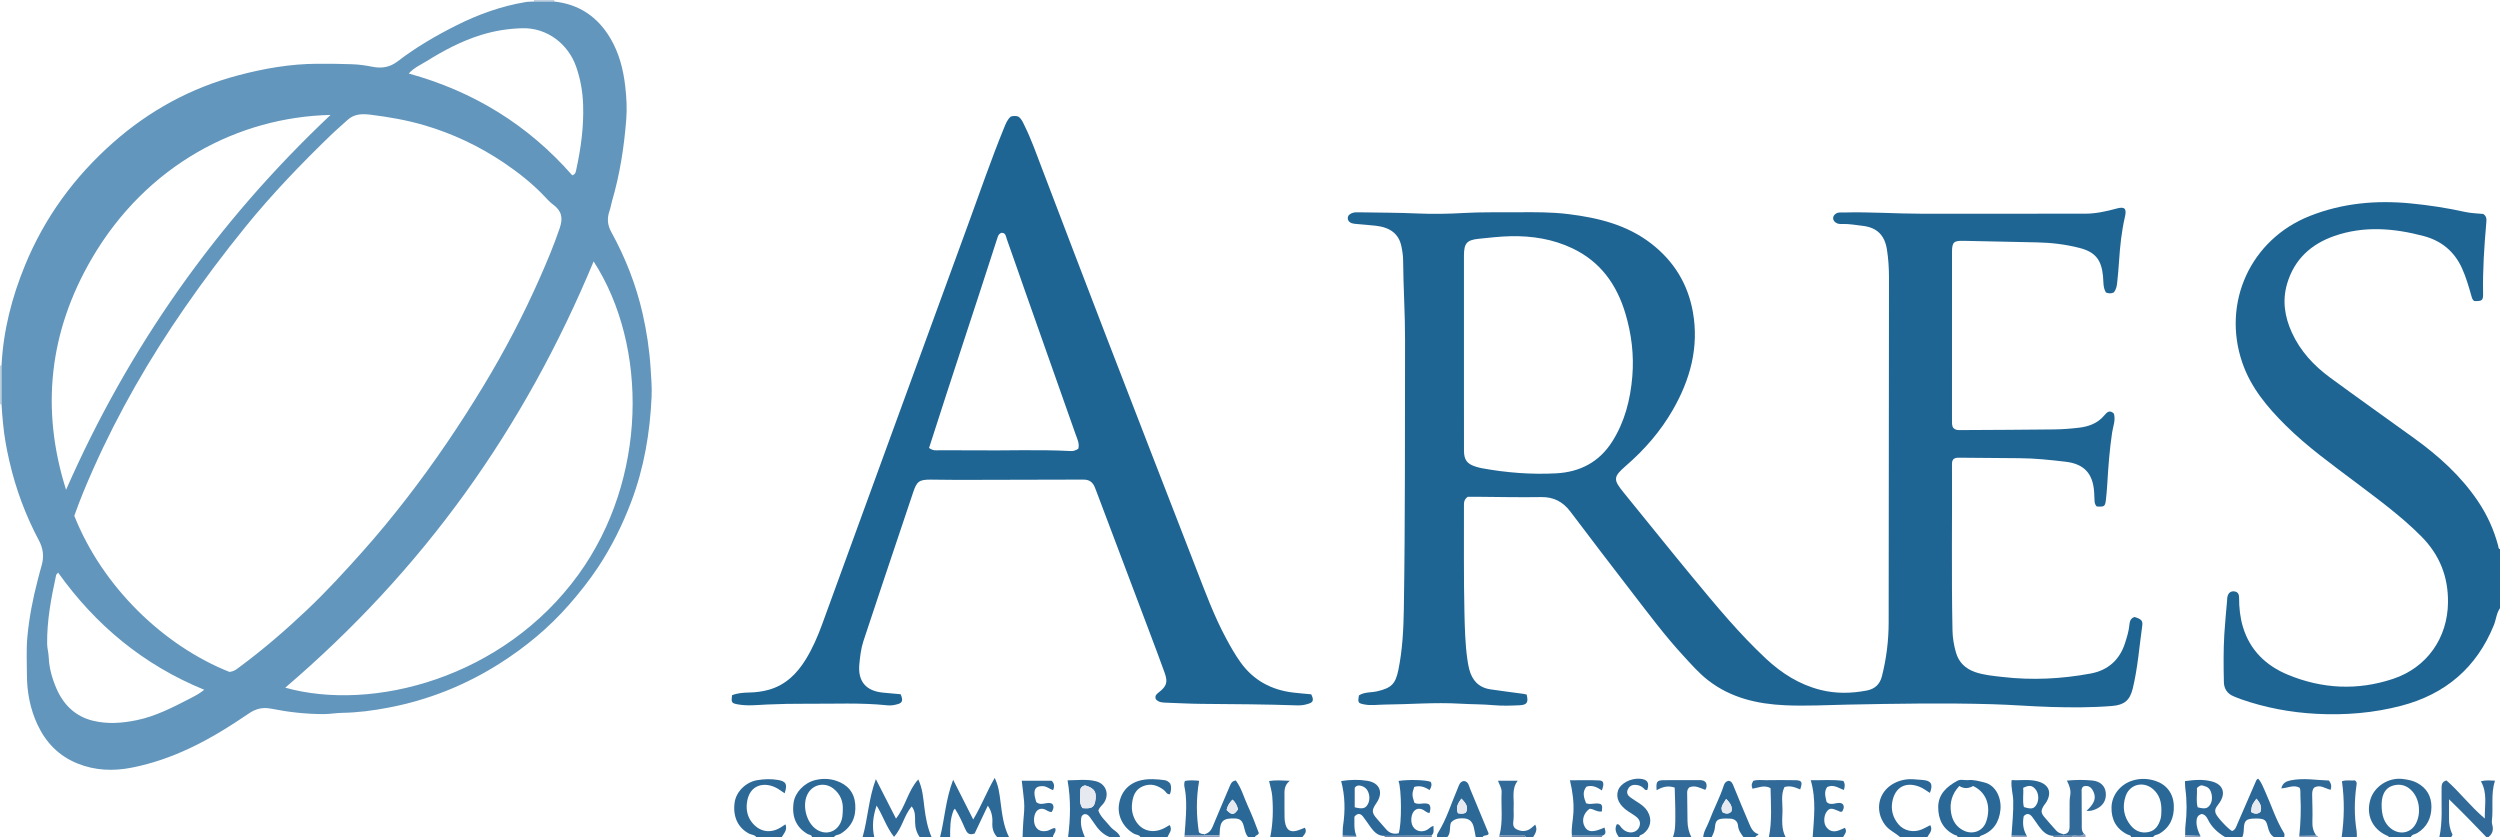 <?xml version="1.0" encoding="iso-8859-1"?>
<!-- Generator: Adobe Illustrator 27.0.0, SVG Export Plug-In . SVG Version: 6.00 Build 0)  -->
<svg version="1.1" id="Layer_1" xmlns="http://www.w3.org/2000/svg" xmlns:xlink="http://www.w3.org/1999/xlink" x="0px" y="0px"
	 viewBox="0 0 1484 497" style="enable-background:new 0 0 1484 497;" xml:space="preserve">
<g>
	<path style="fill:#1E6594;" d="M1484,361c-2.13,3.014-2.296,6.739-3.638,10.057c-10.222,25.278-28.801,41.012-54.922,47.869
		c-16.513,4.335-33.434,5.7-50.465,4.8c-15.316-0.81-30.307-3.618-44.824-8.699c-1.406-0.492-2.773-1.093-4.157-1.648
		c-3.813-1.53-5.807-4.422-5.897-8.456c-0.213-9.494-0.308-18.997,0.258-28.48c0.396-6.63,1.086-13.242,1.641-19.862
		c0.056-0.664,0.016-1.342,0.136-1.993c0.463-2.503,1.865-3.74,3.992-3.552c2.355,0.207,3.009,1.818,3.003,3.838
		c-0.019,5.852,0.59,11.648,2.264,17.24c4.161,13.903,13.737,23.067,26.762,28.445c20.397,8.423,41.368,9.43,62.371,2.42
		c20.13-6.718,32.403-24.242,32.607-45.473c0.146-15.223-4.972-28.142-15.8-39.059c-11.791-11.888-25.213-21.7-38.492-31.732
		c-14.475-10.935-29.276-21.47-42.196-34.321c-10.818-10.76-20.509-22.29-25.577-37.016c-12.304-35.747,4.905-73.265,40.059-87.174
		c19.26-7.62,39.224-9.45,59.754-7.468c10.948,1.057,21.742,2.718,32.467,5.093c3.542,0.784,7.248,0.826,10.689,1.187
		c2.299,1.44,1.968,3.584,1.8,5.514c-1.212,13.918-2.144,27.841-1.875,41.829c0.078,4.061-0.672,4.49-5.198,4.358
		c-1.256-0.783-1.458-2.085-1.831-3.387c-1.552-5.42-3.114-10.816-5.451-16.001c-4.571-10.138-12.313-16.436-22.852-19.219
		c-17.635-4.655-35.409-6.15-53.008-0.001c-13.793,4.819-23.678,13.802-27.962,28.232c-2.997,10.094-1.465,19.722,2.791,29.076
		c5.026,11.047,13.056,19.657,22.695,26.731c16.499,12.109,33.193,23.951,49.794,35.921c14.54,10.483,27.734,22.329,37.866,37.299
		c5.55,8.2,9.582,17.069,12.113,26.63c0.201,0.759,0.03,1.707,1.082,2.001C1484,337.667,1484,349.333,1484,361z"/>
	<path style="fill:#2B6897;" d="M1297.105,495.918c0.056-1.993-0.044-4.006,0.195-5.977c0.888-7.307,0.889-14.594-0.09-21.89
		c-0.175-1.306-0.142-2.64-0.225-4.377c5.503-0.745,10.92-1.239,16.217,0.257c6.395,1.806,8.081,6.8,4.469,12.322
		c-0.635,0.971-1.391,1.864-2.028,2.835c-0.78,1.188-0.903,2.457-0.377,3.81c0.846,2.178,7.13,8.992,9.677,10.403
		c2.009-0.637,2.447-2.55,3.158-4.171c3.665-8.356,7.278-16.735,10.888-25.116c0.263-0.61,0.388-1.273,1.448-1.813
		c1.944,2.099,2.925,4.901,4.101,7.486c3.776,8.302,6.456,17.101,11.323,24.908c0.505,0.81-0.015,1.611,0.137,2.404c-2,0-4,0-6,0
		c-2.512-1.47-3.28-3.93-3.929-6.561c-0.884-3.583-1.886-4.312-5.474-4.531c-0.663-0.041-1.331-0.02-1.996-0.016
		c-5.278,0.033-6.531,1.152-6.673,6.333c-0.046,1.677-0.234,3.257-0.929,4.775c-3.333,0-6.667,0-10,0
		c-4.462-2.645-8.215-5.942-10.489-10.763c-0.69-1.463-1.791-2.813-3.614-3.044c-2.331,0.694-3.013,2.3-3.05,4.553
		c-0.05,3.082,0.995,5.789,2.323,8.454C1303.149,496.106,1300.127,496.012,1297.105,495.918z M1304.067,467.81
		c0.31,3.739-0.621,7.664,0.478,11.409c4.463,1.144,5.956,0.756,7.533-1.809c1.57-2.555,1.111-7.182-0.839-9.329
		c-0.964-1.062-2.27-1.332-3.503-1.73C1306.315,465.892,1305.231,466.682,1304.067,467.81z M1341.73,482.014
		c1.248-3.221-0.349-5.531-2.296-7.941c-2.767,3.924-2.767,3.924-3.161,7.925C1338.03,483.061,1339.8,483.515,1341.73,482.014z"/>
	<path style="fill:#2E6998;" d="M512,497c3.198-11.022,3.531-22.726,7.906-34.498c4.15,8.136,7.87,15.429,11.949,23.425
		c5.742-7.28,7.043-16.473,13.227-23.271c2.595,5.521,2.961,11.129,3.622,16.601c0.739,6.111,1.883,12.065,4.295,17.743
		c-2.333,0-4.667,0-7,0c-1.979-2.76-2.781-5.799-2.806-9.227c-0.022-2.983,0.279-6.195-2.018-9.098
		c-4.58,5.387-5.499,12.615-10.497,18.082c-4.677-6.027-6.597-12.692-10.327-18.568c-2.133,6.337-2.867,12.493-1.352,18.811
		C516.667,497,514.333,497,512,497z"/>
	<path style="fill:#2D6997;" d="M558,497c2.793-10.935,3.308-22.41,7.792-34.122c4.176,8.263,7.88,15.591,11.905,23.556
		c4.885-8.057,8.031-16.546,12.759-24.66c2.33,4.723,2.83,9.457,3.438,14.127c0.941,7.228,1.724,14.472,5.106,21.1
		c-2.333,0-4.667,0-7,0c-2.261-2.41-3.132-5.215-2.938-8.549c0.205-3.524-0.434-6.945-2.697-10.186
		c-2.757,5.815-5.362,11.31-7.82,16.493c-3.415,1.296-4.63-0.476-5.661-2.83c-1.767-4.035-3.562-8.067-6.047-11.887
		c-0.411,0.479-0.664,0.663-0.767,0.909C563.92,486.11,563.997,491.56,564,497C562,497,560,497,558,497z"/>
	<path style="fill:#2D6997;" d="M1418,497c-0.093-0.85-0.823-0.833-1.401-1.103c-8.439-3.94-12.141-12.056-9.621-21.022
		c2.238-7.965,10.737-13.533,19.274-12.477c2.954,0.366,5.915,0.895,8.605,2.345c5.677,3.06,8.481,8.008,8.443,14.25
		c-0.039,6.481-2.553,11.921-8.383,15.488c-1.315,0.805-3.239,0.726-3.917,2.519C1426.667,497,1422.333,497,1418,497z
		 M1413.729,477.421c-0.058,6.822,1.647,11.156,5.256,14.156c5.235,4.352,12.145,3.074,15.144-2.8
		c3.066-6.004,2.202-14.175-2.239-19.125c-3.008-3.353-6.924-4.594-11.278-3.37c-4.126,1.16-6.05,4.374-6.668,8.443
		C1413.771,475.868,1413.758,477.036,1413.729,477.421z"/>
	<path style="fill:#2A6897;" d="M1162,497c0.076-1.22-1.047-1.078-1.681-1.381c-6.962-3.319-9.813-9.201-9.796-16.502
		c0.018-7.779,5.139-12.223,11.36-15.639c1.987-1.091,4.251-0.195,6.382-0.403c3.363-0.329,6.594,0.632,9.783,1.431
		c6.778,1.697,10.094,9.251,9.407,16.207c-0.721,7.301-4.236,12.796-11.5,15.328c-0.487,0.17-0.873,0.403-0.954,0.959
		C1170.667,497,1166.333,497,1162,497z M1163.054,466.551c-4.37,4.657-5.828,9.954-4.913,15.774c0.75,4.775,3.131,8.71,7.774,10.834
		c5.275,2.413,11.082,0.14,13.022-5.264c2.77-7.719,1.354-17.034-7.689-21.327C1168.683,468.059,1165.854,468.351,1163.054,466.551z
		"/>
	<path style="fill:#316A98;" d="M1448,497c2.042-9.527,1.142-19.195,1.324-28.808c0.04-2.096-0.096-4.052,2.89-4.941
		c7.672,6.659,13.932,15.143,22.764,22.631c-0.146-8.039,1.695-15.177-2.331-22.113c2.981-0.794,5.397-0.472,8.359-0.379
		c-2.54,8.024-0.868,16.017-1.827,23.869c-0.097,0.796,0.054,1.663,0.268,2.448c0.819,2.999,0.043,5.422-2.446,7.292
		c-0.333,0-0.667,0-1,0c-3.524-3.646-7.019-7.32-10.581-10.93c-3.627-3.676-7.272-7.341-11.68-11.626
		c0,4.546,0.044,7.864-0.012,11.179c-0.057,3.378,0.454,6.595,2.046,9.634c0.183,0.35-0.495,1.151-0.773,1.743
		C1452.667,497,1450.333,497,1448,497z"/>
	<path style="fill:#2D6997;" d="M482,497c-0.124-1.57-1.638-1.387-2.529-1.893c-6.728-3.83-9.594-10.119-8.39-18.685
		c0.845-6.012,6.29-11.691,12.698-13.326c4.306-1.099,8.589-0.989,12.762,0.423c6.612,2.237,10.564,6.883,11.127,13.872
		c0.608,7.556-2.13,13.619-8.891,17.625c-1.236,0.733-3.005,0.425-3.777,1.984C490.667,497,486.333,497,482,497z M500.293,480.448
		c0.217-4.534-1.361-9.083-5.661-12.398c-4.886-3.766-11.525-2.613-14.767,2.476c-4.19,6.578-1.461,18.101,5.235,22.103
		c5.241,3.133,11.142,1.336,13.822-4.154C500.053,486.161,500.238,483.707,500.293,480.448z"/>
	<path style="fill:#2A6897;" d="M1265,497c-0.038-1.385-1.361-1.269-2.117-1.641c-6.751-3.32-9.673-9.028-9.49-16.184
		c0.188-7.362,5.405-13.643,12.419-15.821c4.578-1.422,9.181-1.296,13.714,0.21c6.527,2.169,10.583,7.378,10.849,14.592
		c0.262,7.09-2.186,12.989-8.648,16.777c-1.229,0.72-2.967,0.532-3.727,2.068C1273.667,497,1269.333,497,1265,497z
		 M1282.999,481.261c0.106-5.025-1.076-9.58-5.092-12.949c-5.748-4.822-13.811-2.75-16.16,4.343
		c-2.057,6.212-1.141,12.214,3.06,17.361c2.699,3.307,6.421,4.827,10.679,3.858c3.968-0.903,5.892-3.95,7-7.68
		C1282.973,484.552,1282.948,482.919,1282.999,481.261z"/>
	<path style="fill:#2E6998;" d="M634,497c1.392-11.034,1.761-22.071-0.287-33.79c5.88-0.06,11.457-0.839,16.888,0.556
		c6.242,1.603,8.234,8.329,4.256,13.382c-0.915,1.162-2.189,2.043-2.882,3.926c1.221,3.774,4.54,6.386,7.069,9.571
		c1.821,2.294,5.017,3.269,5.957,6.356c-2,0-4,0-6,0c-4.337-1.591-7.229-4.805-9.657-8.556c-0.715-1.104-1.534-2.14-2.274-3.228
		c-0.89-1.308-2.028-2.091-3.23-1.972c-2.012,0.662-2.01,1.99-2.139,3.351c-0.353,3.731,0.898,7.079,2.3,10.406
		C640.667,497,637.333,497,634,497z M644.045,466.196c-1.617,0.38-2.855,1.435-2.782,3.043c0.16,3.521-1.036,7.286,1.315,10.445
		c5.061,0.507,6.764-0.357,7.481-3.669C651.289,470.328,649.737,467.789,644.045,466.196z"/>
	<path style="fill:#2D6997;" d="M677,497c-0.704-1.61-2.473-1.343-3.7-2.019c-6.22-3.43-9.957-10.185-9.133-16.932
		c0.957-7.836,5.749-13.236,13.269-14.909c4.611-1.025,9.24-0.635,13.856-0.036c1.36,0.177,2.469,0.931,3.417,2.107
		c0.712,2.019,0.561,4.108-0.244,6.244c-1.911,0.24-2.393-1.572-3.487-2.411c-3.812-2.925-7.91-4.247-12.537-2.332
		c-4.578,1.894-6.006,5.936-6.468,10.409c-0.22,2.128-0.124,4.268,0.525,6.404c2.683,8.837,10.69,12.26,18.834,7.941
		c1.005-0.533,1.968-1.146,2.962-1.728c1.955,3.038-0.492,4.986-1.294,7.263C687.667,497,682.333,497,677,497z"/>
	<path style="fill:#2D6997;" d="M449,497c-0.981-1.571-2.846-1.387-4.254-2.114c-6.675-3.449-9.826-10.083-8.671-18.514
		c0.866-6.324,6.544-12.054,13.242-13.232c4.107-0.722,8.231-0.874,12.386-0.182c4.884,0.813,5.866,2.494,4.055,7.955
		c-1.489-1.006-2.852-2.057-4.331-2.906c-7.414-4.256-16.917-2.565-18.103,8.969c-0.389,3.782,0.325,7.594,2.753,10.835
		c4.507,6.018,11.2,7.26,17.567,3.214c0.82-0.521,1.619-1.073,2.595-1.723c1.328,3.384-0.938,5.398-2.239,7.697
		C459,497,454,497,449,497z"/>
	<path style="fill:#2B6897;" d="M1128,497c-2.864-2.647-6.61-4.084-9.068-7.393c-6.298-8.478-3.99-19.706,5.329-24.62
		c3.615-1.906,7.473-2.679,11.54-2.423c1.819,0.115,3.635,0.292,5.453,0.417c5.1,0.351,6.368,2.553,4.337,7.692
		c-2.09-1.297-4.016-2.835-6.342-3.719c-8.081-3.071-14.281,0.269-15.937,8.763c-0.978,5.017,0.31,9.602,3.536,13.504
		c3.357,4.061,9.058,5.22,14.065,3.064c1.628-0.701,3.173-1.596,4.892-2.471c1.733,3.177-0.693,5.015-1.807,7.187
		C1138.667,497,1133.333,497,1128,497z"/>
	<path style="fill:#2D6997;" d="M1076,497c0.714-11.076,2.247-22.168-1.141-33.892c6.829,0.151,13.177-0.476,19.342,0.44
		c1.215,1.928,0.879,3.506,0.302,5.4c-3.188-1.164-6.155-3.569-9.887-1.774c-2.101,2.878-0.945,5.93-0.38,8.805
		c3.005,3.166,7.003-1.014,9.716,1.436c1.097,1.854,0.17,3.093-0.394,4.292c-1.045,0.499-1.698-0.092-2.446-0.418
		c-3.943-1.723-5.102-1.638-6.702,0.396c-1.798,2.285-2.044,6.652-0.506,8.955c1.644,2.461,3.982,3.375,6.942,2.512
		c1.414-0.412,2.738-1.132,4.242-1.771c1.683,2.297-0.195,3.873-1.089,5.62C1088,497,1082,497,1076,497z"/>
	<path style="fill:#2D6997;" d="M853,497c0.053-0.811-0.061-1.608,0.435-2.388c5.284-8.316,8.015-17.773,11.895-26.718
		c0.771-1.777,1.133-3.939,3.693-4.297c2.684,0.386,2.871,2.82,3.67,4.735c3.626,8.696,7.226,17.402,10.958,26.4
		c-0.25,1.761-2.976,0.565-3.65,2.268c-1.333,0-2.667,0-4,0c-0.405-2.086-0.692-4.203-1.24-6.251
		c-0.924-3.448-2.919-4.949-6.491-4.998c-2.533-0.035-4.99,0.285-6.954,2.526c-1.159,2.671,0.167,6.225-2.314,8.723
		C857,497,855,497,853,497z M865.431,482.742c1.684,0.243,3.108,0.608,4.761-0.472c1.77-3.437-0.419-5.732-2.685-8.245
		C865.591,476.677,863.95,479.095,865.431,482.742z"/>
	<path style="fill:#2E6998;" d="M607,497c0.141-3.148,0.183-6.304,0.447-9.441c0.334-3.969,0.808-7.935,0.448-11.916
		c-0.357-3.955-0.884-7.894-1.376-12.192c5.905,0,11.783,0,17.753,0c1.563,1.555,1.818,3.281,0.849,5.594
		c-2.179-0.751-3.778-2.301-6.031-2.386c-3.651-0.137-5.328,1.256-5.002,4.946c0.143,1.619,0.73,3.199,1.046,4.508
		c3.185,2.723,6.788-0.815,9.586,1.146c1.255,1.911,0.37,3.296-0.402,4.699c-1.806,0.143-2.908-1.064-4.272-1.568
		c-1.544-0.571-2.932-0.409-4.211,0.604c-2.047,1.622-2.715,6.432-1.305,9.274c1.348,2.716,3.764,3.615,7.175,2.893
		c1.604-0.339,2.825-1.72,4.651-1.583c0.929,2.178-1.343,3.531-1.357,5.423C619,497,613,497,607,497z"/>
	<path style="fill:#2A6897;" d="M1011,497c0.269-3.571,2.409-6.455,3.605-9.684c2.638-7.121,6.304-13.827,8.637-21.081
		c0.422-1.312,1.179-2.374,2.815-2.756c1.824,0.182,2.369,1.63,3.023,3.251c2.97,7.355,6.058,14.661,9.144,21.969
		c1.169,2.767,2.368,5.552,5.633,6.479c-0.497,0.992-1.709,0.823-1.857,1.822c-2.333,0-4.667,0-7,0
		c-1.568-2.106-3.089-4.103-3.33-6.992c-0.213-2.554-2.126-4.045-4.868-4.077c-1.166-0.013-2.334-0.081-3.498-0.032
		c-3.765,0.158-5.021,1.171-5.304,5.079c-0.164,2.261-1.081,4.101-2,6.022C1014.333,497,1012.667,497,1011,497z M1024.66,474.211
		c-1.577,2.88-3.959,4.902-2.024,8.05c1.859,0.856,3.523,1.092,5.138-0.582C1028.517,478.798,1027.07,476.745,1024.66,474.211z"/>
	<path style="fill:#2A6897;" d="M715.006,495.219c2.402-0.648,3.856-2.144,4.819-4.497c3.319-8.109,6.833-16.139,10.239-24.213
		c0.589-1.396,1.086-2.798,3.516-3.238c3.308,4.418,4.783,10.038,7.149,15.169c2.407,5.221,4.481,10.595,6.485,15.977
		c-0.124,1.527-2.253,1.18-2.214,2.582c-1.333,0-2.667,0-4,0c-1.888-2.037-2.118-4.755-2.866-7.233
		c-0.759-2.516-2.1-3.804-4.868-3.924c-7.151-0.31-9.106,1.412-9.263,8.598c-0.011,0.491-0.075,0.981-0.114,1.471
		c-2.961-0.024-5.922-0.048-8.882-0.073C715.004,495.633,715.003,495.426,715.006,495.219z M731.583,474.654
		c-1.894,2.031-3.071,3.945-3.471,6.173c3.109,3.193,4.432,3.082,6.777-0.45C734.316,478.349,733.578,476.368,731.583,474.654z"/>
	<path style="fill:#316A98;" d="M993,497c1.648-4.111,1.418-8.464,1.46-12.74c0.055-5.599-0.225-11.2-0.359-16.746
		c-4.11-1.391-7.466-0.349-10.726,1.58c-0.399-5.129,0.13-5.933,4.254-5.981c6.978-0.081,13.957-0.014,20.936-0.028
		c1.527-0.003,3.014,0.029,4.131,1.584c0.484,1.287,0.603,2.689-0.465,4.189c-3.04-1.078-6.016-2.959-9.453-1.478
		c-0.94,0.828-1.292,1.896-1.277,3.116c0.069,5.638,0.148,11.276,0.204,16.914c0.034,3.375,0.811,6.564,2.294,9.588
		C1000.333,497,996.667,497,993,497z"/>
	<path style="fill:#2E6998;" d="M961,497c-1.614-2.358-2.82-4.785-1.278-7.702c1.476-0.237,1.906,0.995,2.626,1.862
		c1.318,1.587,2.946,2.695,5.048,2.938c2.432,0.281,4.756-1.04,5.66-3.213c0.966-2.321,0.266-4.32-1.533-5.829
		c-1.519-1.274-3.28-2.262-4.941-3.367c-5.421-3.605-7.579-7.977-6.12-12.411c1.394-4.235,7.576-7.518,13.193-7.005
		c4.289,0.392,5.514,2.315,4.192,6.603c-1.241,0.462-1.741-0.575-2.448-1.211c-1.433-1.289-3.12-1.781-5.044-1.771
		c-2.145,0.011-3.476,1.195-4.207,2.962c-0.726,1.755,0.055,3.299,1.517,4.374c1.604,1.179,3.308,2.222,4.974,3.315
		c2.1,1.379,4.06,2.882,5.373,5.111c2.837,4.819,1.856,9.853-2.55,13.275c-0.839,0.652-2.352,0.548-2.461,2.069
		C969,497,965,497,961,497z"/>
	<path style="fill:#316A98;" d="M1050,497c1.951-9.682,1.195-19.427,0.995-29.168c-3.837-2.09-7.311-0.187-10.735,0.354
		c-0.675-2.352-0.675-2.352,0.464-4.676c2.464-0.823,5.135-0.365,7.754-0.396c5.812-0.069,11.628-0.116,17.438,0.016
		c3.7,0.084,4.211,1.174,2.669,5.467c-2.807-1.144-5.684-2.443-9.302-1.423c-2.334,4.645-1.014,9.858-1.203,14.866
		c-0.191,5.06-0.656,10.226,1.921,14.96C1056.667,497,1053.333,497,1050,497z"/>
	<path style="fill:#2D6997;" d="M754,497c1.619-8.046,1.863-16.146,1.209-24.317c-0.241-3.011-1.164-5.831-1.883-9.076
		c3.807-0.599,7.505-0.348,12.287-0.137c-3.605,2.897-3.134,6.298-3.136,9.594c-0.002,4.14-0.037,8.281,0.037,12.42
		c0.024,1.32,0.206,2.676,0.566,3.945c0.962,3.384,2.95,4.573,6.42,3.739c1.735-0.417,3.377-1.22,5.055-1.846
		c1.516,2.499-0.292,4.013-1.556,5.68C766.667,497,760.333,497,754,497z"/>
	<path style="fill:#316A98;" d="M890.05,495.981c2.285-8.482,0.858-17.156,1.31-25.733c0.125-2.372-1.276-4.383-2.155-6.794
		c3.937,0,7.552,0,11.705,0c-3.657,4.737-2.143,10.052-2.396,15.138c-0.132,2.655,0.185,5.344-0.101,7.975
		c-0.245,2.257-0.609,4.414,1.754,5.655c2.466,1.296,5.127,1.508,7.625,0.103c1.267-0.713,2.301-1.842,3.49-2.824
		c1.588,2.914,0.195,5.214-1.283,7.499c-1.333,0-2.667,0-4,0c-0.663-1.426-1.964-0.939-3.043-0.953
		C898.655,495.99,894.353,495.997,890.05,495.981z"/>
	<path style="fill:#316A98;" d="M1390,497c1.558-11.037,1.768-22.094,0.173-33.247c2.858-0.988,5.484-0.176,7.696-0.518
		c1.209,0.842,1.106,1.716,0.99,2.512c-1.347,9.271-1.442,18.532,0.067,27.799c0.183,1.126,0.057,2.302,0.074,3.455
		C1396,497,1393,497,1390,497z"/>
	<path style="fill:#6885AC;" d="M822,497c-0.051-0.279-0.122-0.553-0.213-0.823c9.33-0.089,18.661-0.177,27.991-0.266
		c0.074,0.363,0.148,0.726,0.222,1.089C840.667,497,831.333,497,822,497z"/>
	<path style="fill:#BFCFE0;" d="M0,217c0.305-0.005,0.608-0.022,0.912-0.05c0,7.7,0,15.4,0,23.1C0.608,240.022,0.305,240.005,0,240
		C0,232.333,0,224.667,0,217z"/>
	<path style="fill:#8DA0BF;" d="M723.889,495.912c0.037,0.363,0.074,0.725,0.111,1.088c-7,0-14,0-21,0
		c0.049-0.369,0.098-0.738,0.148-1.107c3.953-0.018,7.906-0.036,11.859-0.053C717.968,495.864,720.928,495.888,723.889,495.912z"/>
	<path style="fill:#6885AC;" d="M951.135,496.094c-0.159,0.285-0.204,0.587-0.135,0.906c-6,0-12,0-18,0
		c0.025-0.344,0.051-0.688,0.076-1.031C939.096,496.01,945.115,496.052,951.135,496.094z"/>
	<path style="fill:#6885AC;" d="M890.05,495.981c4.302,0.016,8.605,0.009,12.907,0.066c1.079,0.014,2.38-0.473,3.043,0.953
		c-5.333,0-10.667,0-16,0C890.017,496.66,890.034,496.321,890.05,495.981z"/>
	<path style="fill:#BFCFE0;" d="M316.95,0.912C317.001,0.61,317.017,0.306,317,0c4,0,8,0,12,0c-0.025,0.31-0.01,0.618,0.044,0.924
		C325.013,0.92,320.981,0.916,316.95,0.912z"/>
	<path style="fill:#8DA0BF;" d="M1365,497c-0.17-0.25-0.216-0.522-0.14-0.815c3.365-0.062,6.73-0.123,10.096-0.185
		c0.607,0.063,0.933,0.419,1.045,1C1372.333,497,1368.667,497,1365,497z"/>
	<path style="fill:#6885AC;" d="M1219,497c-0.051-0.279-0.121-0.554-0.21-0.824c2.068-0.069,4.137-0.137,6.205-0.206
		c1.694,0.052,3.389,0.105,5.083,0.157c-0.04,0.29-0.067,0.58-0.079,0.873C1226.333,497,1222.667,497,1219,497z"/>
	<path style="fill:#8DA0BF;" d="M1203.081,496.096c0.129,0.315,0.102,0.616-0.081,0.904c-3,0-6,0-9,0
		c0.01-0.342,0.02-0.685,0.031-1.027C1197.047,496.014,1200.064,496.055,1203.081,496.096z"/>
	<path style="fill:#8DA0BF;" d="M1306.171,496.199c0.074,0.295,0.017,0.562-0.171,0.801c-3,0-6,0-9,0
		c0.035-0.361,0.07-0.721,0.105-1.082C1300.127,496.012,1303.149,496.106,1306.171,496.199z"/>
	<path style="fill:#8DA0BF;" d="M1230,497c0.012-0.292,0.038-0.583,0.079-0.873c2.29-0.647,4.972,1.005,6.999-1.19
		c1.167,0.303,0.854,1.268,0.922,2.062C1235.333,497,1232.667,497,1230,497z"/>
	<path style="fill:#8DA0BF;" d="M805.139,496.201c0.116,0.294,0.07,0.561-0.139,0.799c-2.667,0-5.333,0-8,0
		c-0.084-0.33-0.087-0.66-0.009-0.992C799.707,496.073,802.423,496.137,805.139,496.201z"/>
	<path style="fill:#6296BC;" d="M316.95,0.912c4.032,0.004,8.063,0.008,12.095,0.012c14.777,1.585,25.738,9.11,33.228,21.733
		c5.232,8.817,7.721,18.499,8.881,28.689c0.738,6.484,1.099,12.947,0.601,19.381c-1.277,16.497-3.804,32.811-8.473,48.736
		c-0.557,1.901-0.822,3.897-1.48,5.758c-1.527,4.32-1.251,8.295,1.01,12.409c8.412,15.309,14.773,31.452,18.64,48.507
		c2.415,10.652,4.054,21.417,4.739,32.362c0.353,5.634,0.843,11.263,0.598,16.886c-0.932,21.429-4.474,42.349-12.118,62.518
		c-5.194,13.706-11.658,26.734-19.741,38.922c-5.135,7.743-10.912,15.008-17.05,22.031c-12.029,13.762-25.907,25.25-41.275,35.002
		c-20.344,12.91-42.338,21.685-66.041,26.198c-9.136,1.74-18.286,2.964-27.603,3.093c-3.453,0.048-6.889,0.709-10.387,0.731
		c-10.649,0.067-21.189-1.137-31.574-3.2c-5.043-1.001-9.09,0.002-13.095,2.718c-11.268,7.64-22.767,14.869-35.123,20.686
		c-11.13,5.24-22.671,9.284-34.711,11.622c-10.876,2.112-21.668,1.739-32.214-2.556c-11.095-4.518-18.698-12.492-23.616-23.044
		c-4.31-9.247-6.225-19.172-6.26-29.399c-0.025-7.495-0.428-15.038,0.252-22.476c1.052-11.512,3.25-22.884,6.202-34.085
		c0.757-2.873,1.478-5.757,2.305-8.61c1.497-5.168,0.885-9.968-1.666-14.771c-7.882-14.836-13.711-30.483-17.47-46.856
		c-1.699-7.401-3.101-14.861-3.789-22.47c-0.343-3.793-0.722-7.582-0.902-11.389c0-7.7,0-15.4,0-23.1
		c1.025-20.698,6.118-40.434,13.962-59.54c11.63-28.329,29.273-52.414,52.098-72.613c21.526-19.049,46.17-32.574,74.101-39.994
		c15.589-4.141,31.298-6.911,47.479-6.943c6.925-0.014,13.85,0.011,20.762,0.281c3.945,0.154,7.906,0.74,11.787,1.502
		c5.518,1.083,10.331,0.328,14.959-3.228c10.811-8.306,22.563-15.16,34.732-21.28c13.065-6.57,26.704-11.489,41.177-13.896
		C313.602,0.967,315.288,1.013,316.95,0.912z M136.174,398.844c2.869-0.265,4.519-1.794,6.22-3.053
		c14.043-10.386,27.224-21.809,39.9-33.803c11.489-10.871,22.166-22.527,32.703-34.322c9.308-10.419,18.167-21.209,26.698-32.247
		c16.447-21.281,31.488-43.547,45.417-66.561c12.474-20.61,23.626-41.913,33.35-63.948c4.277-9.69,8.398-19.466,11.787-29.508
		c2.015-5.972,1.298-10.137-4.001-14.026c-1.995-1.464-3.663-3.394-5.39-5.197c-7.167-7.479-15.247-13.843-23.814-19.616
		c-14.535-9.794-30.182-17.204-47.01-22.168c-10.503-3.098-21.234-4.969-32.064-6.3c-4.819-0.592-9.667-0.591-13.632,3.077
		c-3.048,2.82-6.256,5.471-9.243,8.352c-18.096,17.452-35.5,35.539-51.368,55.085c-12.562,15.474-24.527,31.381-35.878,47.756
		c-21.04,30.352-39.437,62.212-54.478,95.965c-4.104,9.209-7.998,18.514-11.267,27.86C60.803,348.248,96.959,383.23,136.174,398.844
		z M352.375,155.174c-20.366,48.966-45.466,94.806-76.249,137.516c-30.804,42.739-66.452,81.01-106.804,115.516
		c51.764,14.517,129.468-5.624,174.01-67.107C384.371,284.451,384.843,205.384,352.375,155.174z M196.231,68.219
		c-54.712,1.236-109.359,29.665-141.796,85.347C29.244,196.81,24.018,242.73,39.218,290.749
		C76.383,206.122,128.454,132.15,196.231,68.219z M339.706,104.085c2.03-0.734,2.069-2.057,2.358-3.378
		c2.765-12.669,4.509-25.412,4.081-38.447c-0.258-7.874-1.6-15.485-4.207-22.847c-4.684-13.226-17.091-23.025-31.866-22.653
		c-8.363,0.211-16.456,1.505-24.409,3.964c-11.655,3.604-22.329,9.273-32.617,15.689c-3.42,2.133-7.292,3.718-10.397,7.235
		C281.338,54.31,313.71,74.375,339.706,104.085z M121.262,409.454c-36.011-14.694-64.423-38.285-86.775-69.564
		c-0.6,0.764-1.081,1.107-1.174,1.534c-2.918,13.424-5.491,26.888-5.331,40.727c0.031,2.687,0.822,5.232,0.925,7.875
		c0.255,6.542,2.043,12.766,4.598,18.674c4.165,9.632,11.183,16.542,21.563,19.102c8.642,2.131,17.39,1.502,26.104-0.305
		c11.346-2.353,21.454-7.629,31.606-12.852C115.555,413.217,118.332,411.782,121.262,409.454z"/>
	<path style="fill:#1F6594;" d="M1254.719,173.611c-1.68,0.772-3.103,0.604-4.64,0.009c-1.819-3.001-1.408-6.439-1.722-9.653
		c-0.955-9.799-4.561-14.398-14.089-16.83c-8.24-2.104-16.646-3.099-25.156-3.262c-14.473-0.278-28.945-0.611-43.418-0.915
		c-6.036-0.127-6.982,0.739-6.986,6.854c-0.024,32.998-0.013,65.997-0.006,98.995c0,1.814-0.151,3.668,0.669,5.066
		c1.531,1.661,3.263,1.428,4.905,1.419c18.328-0.105,36.657-0.166,54.985-0.391c4.978-0.061,9.974-0.435,14.919-1.029
		c5.722-0.688,10.984-2.586,14.872-7.229c1.55-1.851,3.232-3.641,5.757-1.119c1.143,3.883-0.505,7.57-1.059,11.284
		c-1.525,10.211-2.28,20.474-2.886,30.762c-0.185,3.15-0.459,6.299-0.835,9.431c-0.436,3.634-0.978,3.947-5.375,3.637
		c-1.205-1.095-1.344-2.555-1.363-4.087c-0.019-1.497-0.11-2.994-0.209-4.489c-0.729-10.996-5.944-16.687-16.957-17.976
		c-9.078-1.062-18.175-2.049-27.341-2.099c-11.496-0.063-22.992-0.198-34.488-0.284c-1.487-0.011-3.014-0.213-4.4,0.588
		c-1.328,1.111-1.203,2.653-1.195,4.145c0.165,32.661-0.366,65.324,0.306,97.983c0.089,4.344,0.844,8.6,2.012,12.765
		c1.651,5.888,5.527,9.666,11.278,11.702c5.237,1.854,10.73,2.286,16.15,2.926c17.629,2.082,35.225,1.214,52.625-2.023
		c10.022-1.864,17.044-7.894,20.281-17.86c1.18-3.632,2.316-7.277,2.662-11.098c0.194-2.143,0.786-3.912,3.072-4.596
		c3.945,1.225,4.982,2.163,4.555,5.179c-1.766,12.486-2.661,25.109-5.67,37.405c-1.712,6.996-5.146,9.654-12.188,10.233
		c-12.133,0.998-24.279,0.951-36.417,0.588c-11.627-0.348-23.236-1.304-34.863-1.633c-28.653-0.811-57.313-0.322-85.961,0.247
		c-12.31,0.245-24.621,0.941-36.921,0.38c-16.537-0.753-32.253-4.373-45.702-14.831c-5.56-4.323-10.139-9.627-14.874-14.77
		c-10.726-11.652-20.185-24.34-29.845-36.855c-12.407-16.075-24.734-32.213-36.962-48.423c-4.441-5.887-9.91-8.827-17.444-8.699
		c-12.825,0.218-25.659-0.095-38.489-0.181c-1.818-0.012-3.637-0.002-4.998-0.002c-2.225,1.505-2.316,3.299-2.31,5.182
		c0.062,21.164-0.197,42.336,0.288,63.49c0.213,9.274,0.429,18.614,1.735,27.849c0.279,1.97,0.614,3.945,1.113,5.869
		c1.696,6.543,5.615,10.876,12.518,11.911c6.565,0.984,13.156,1.793,19.733,2.693c0.641,0.088,1.267,0.277,1.827,0.403
		c1.142,4.556,0.282,6.135-3.997,6.346c-5.154,0.254-10.364,0.442-15.487-0.025c-6.642-0.605-13.292-0.5-19.929-0.894
		c-14.964-0.889-29.907,0.403-44.862,0.531c-4.134,0.035-8.24,0.725-12.382-0.136c-3.35-0.697-3.635-1.057-2.917-5.292
		c3.283-2.157,7.304-1.617,10.969-2.48c8.303-1.954,10.765-4.302,12.477-12.719c2.432-11.954,3.035-24.059,3.231-36.213
		c0.86-53.14,0.579-106.284,0.723-159.427c0.043-15.821-1.041-31.604-1.148-47.417c-0.019-2.804-0.453-5.644-1.034-8.396
		c-1.529-7.233-6.477-11.164-15.113-12.147c-3.794-0.432-7.608-0.685-11.411-1.045c-0.986-0.093-2.013-0.142-2.93-0.468
		c-1.308-0.465-2.323-1.355-2.362-2.906c-0.039-1.558,0.94-2.378,2.235-2.983c1.421-0.664,2.944-0.609,4.42-0.581
		c11.644,0.22,23.287,0.171,34.934,0.699c9.119,0.414,18.282,0.22,27.444-0.302c10.634-0.606,21.318-0.332,31.981-0.423
		c9.989-0.085,19.978-0.138,29.918,1.09c17.668,2.184,34.65,6.277,49.137,17.456c13.502,10.42,21.848,24.02,24.806,40.763
		c3.675,20.798-1.587,39.922-11.857,57.873c-7.251,12.674-16.724,23.587-27.739,33.156c-7.796,6.773-7.87,8.262-1.391,16.193
		c13.692,16.761,27.167,33.701,40.976,50.365c13.81,16.665,27.594,33.39,43.477,48.179c9.24,8.603,19.697,15.248,32.121,18.409
		c9.213,2.344,18.451,2.178,27.697,0.391c4.64-0.897,7.662-3.617,8.875-8.342c2.702-10.525,4.017-21.225,4.032-32.066
		c0.096-68.16,0.141-136.32,0.194-204.48c0.004-5.662-0.338-11.297-1.22-16.904c-1.328-8.43-5.861-13.035-14.389-14.025
		c-3.957-0.459-7.896-1.211-11.919-1.106c-1.299,0.034-2.653,0.081-3.877-0.68c-2.38-1.48-2.339-4.176,0.093-5.589
		c1.407-0.817,2.918-0.51,4.395-0.551c15.486-0.423,30.949,0.722,46.428,0.735c32.329,0.027,64.658,0.034,96.987-0.025
		c6.345-0.012,12.517-1.378,18.622-3.049c4.818-1.319,6.089-0.039,4.931,4.951c-1.998,8.606-2.894,17.349-3.475,26.142
		c-0.284,4.31-0.644,8.618-1.124,12.909C1256.531,169.751,1256.248,171.773,1254.719,173.611z M869.006,208.674
		c0,10.161,0,20.323,0,30.484c0,9.495-0.042,18.99,0.017,28.485c0.034,5.428,1.906,7.816,7.112,9.403
		c1.111,0.339,2.237,0.655,3.377,0.865c14.615,2.685,29.353,3.848,44.194,3.061c14.169-0.752,25.591-6.673,33.311-18.859
		c7.463-11.78,10.781-24.929,11.927-38.639c1.062-12.711-0.472-25.256-4.122-37.448c-5.13-17.138-14.813-30.717-31.418-38.611
		c-11.657-5.541-24.043-7.476-36.791-7.196c-6.292,0.138-12.579,0.883-18.851,1.521c-7.071,0.719-8.749,2.707-8.753,9.965
		C868.999,170.694,869.006,189.684,869.006,208.674z"/>
	<path style="fill:#1E6594;" d="M778.331,412.141c1.578,3.156,1.321,4.607-1.283,5.493c-2.178,0.741-4.472,1.165-6.85,1.083
		c-18.963-0.659-37.935-0.751-56.907-0.905c-6.811-0.055-13.62-0.433-20.429-0.674c-2.484-0.088-5.021-0.046-6.753-2.077
		c-0.751-1.953,0.298-2.93,1.552-3.912c4.927-3.859,5.704-6.129,3.608-11.966c-3.14-8.745-6.447-17.43-9.725-26.125
		c-10.183-27.012-20.385-54.017-30.581-81.024c-0.351-0.931-0.711-1.859-1.082-2.782c-1.171-2.915-3.226-4.568-6.471-4.539
		c-1.333,0.012-2.665-0.02-3.998-0.017c-23.484,0.059-46.967,0.133-70.451,0.17c-5.496,0.009-10.992-0.152-16.487-0.161
		c-6.862-0.01-8.217,0.976-10.437,7.575c-6.029,17.918-12.041,35.842-18.039,53.77c-3.845,11.491-7.674,22.987-11.468,34.495
		c-1.465,4.444-1.979,9.1-2.422,13.711c-0.989,10.283,4.01,16.025,14.337,16.917c3.455,0.298,6.908,0.632,10.193,0.935
		c1.434,3.414,1.108,4.987-1.371,5.752c-2.041,0.63-4.192,1.063-6.393,0.83c-15.942-1.683-31.937-0.826-47.91-0.949
		c-7.824-0.06-15.656,0.115-23.473,0.449c-5.969,0.255-11.919,1.035-17.873-0.138c-3.329-0.656-3.634-1.13-3.083-5.344
		c3.18-1.327,6.636-1.546,10.099-1.625c4.005-0.091,7.944-0.557,11.804-1.66c9.866-2.819,16.589-9.451,21.812-17.92
		c4.029-6.534,7.081-13.537,9.702-20.717c28.792-78.856,57.472-157.753,86.365-236.571c7.136-19.467,13.848-39.097,21.688-58.304
		c1.007-2.466,1.913-4.975,4.027-6.723c1.531-0.424,3-0.497,4.44,0.02c1.939,1.291,2.696,3.352,3.65,5.28
		c4.13,8.349,7.202,17.125,10.514,25.809c12.592,33.02,25.157,66.052,37.872,99.025c17.789,46.134,35.684,92.228,53.577,138.322
		c5.405,13.925,10.563,27.958,17.658,41.165c2.679,4.986,5.445,9.914,8.761,14.5c7.661,10.591,18.21,16.231,31.054,17.787
		C771.171,411.536,774.804,411.804,778.331,412.141z M551.488,265.909c2.444,1.78,4.164,1.369,5.789,1.379
		c6.83,0.043,13.661-0.056,20.49,0.032c19.304,0.25,38.616-0.588,57.917,0.422c1.443,0.076,2.923-0.386,4.388-1.35
		c0.861-3.048-0.602-5.773-1.572-8.528c-10.027-28.468-20.101-56.92-30.14-85.384c-3.587-10.168-7.076-20.371-10.712-30.521
		c-0.556-1.552-0.594-3.849-3.196-3.757c-1.294,0.401-1.897,1.473-2.244,2.553C578.775,182.547,564.818,224.171,551.488,265.909z"/>
	<path style="fill:#2B6897;" d="M805.139,496.201c-2.716-0.064-5.432-0.129-8.148-0.193c0.078-1.991-0.027-4.009,0.265-5.969
		c1.311-8.783,1.21-17.504-1.141-26.414c5.389-0.833,10.544-0.96,15.581-0.137c7.408,1.21,9.605,6.979,5.365,13.178
		c-2.981,4.358-2.913,5.719,0.473,9.585c1.751,1.999,3.512,3.99,5.251,5.999c2.04,2.356,4.551,3.063,7.464,2.385
		c1.878-5.32,1.77-26.199-0.098-31.081c6.069-0.905,15.844-0.646,19.103,0.521c0.891,1.634,0.416,3.126-0.683,4.93
		c-2.8-1.957-5.817-2.879-9.073-1.89c-1.394,4.087-1.388,4.824,0.065,9.362c2.649,1.628,5.844-0.486,8.725,0.966
		c1.238,1.56,0.776,3.311,0.282,5.133c-1.835-0.067-2.876-1.625-4.422-2.173c-1.544-0.548-2.91-0.498-4.218,0.515
		c-2.287,1.77-2.928,6.784-1.228,9.662c1.657,2.805,5.092,3.675,8.29,2.073c1.306-0.654,2.187-2.007,3.922-2.371
		c-0.108,1.997,0.68,4.033-1.136,5.63c-9.33,0.089-18.661,0.177-27.991,0.266c-3.773,0.074-6.055-2.287-8.075-5.011
		c-1.573-2.122-2.973-4.376-4.608-6.448c-1.474-1.868-3.197-2.259-5.115,0.051C804.036,488.483,803.534,492.427,805.139,496.201z
		 M804.161,479.21c4.683,1.164,6.369,0.705,7.777-1.808c1.573-2.806,1.087-7.008-1.021-9.229c-1.078-1.136-2.444-1.704-3.917-1.885
		c-1.184-0.145-2.218,0.397-2.839,1.362C804.161,471.51,804.161,475.256,804.161,479.21z"/>
	<path style="fill:#2A6897;" d="M1203.081,496.096c-3.017-0.041-6.034-0.082-9.051-0.123c0.443-6.943,1.211-13.858,1.02-20.847
		c-0.104-3.821-1.422-7.509-0.97-12.024c5.226,0.242,10.463-0.686,15.66,0.757c6.617,1.837,8.446,6.745,4.757,12.611
		c-0.352,0.56-0.841,1.033-1.195,1.592c-1.844,2.915-1.923,4.315,0.083,6.778c2.303,2.829,4.81,5.491,7.219,8.234
		c1.168,1.33,2.757,1.763,4.39,2.118c0.002,0.259,0.003,0.519,0.001,0.778c-2.068,0.069-4.137,0.137-6.205,0.206
		c-3.887-0.167-6.258-2.673-8.377-5.504c-1.382-1.847-2.586-3.83-3.997-5.654c-1.356-1.752-2.97-2.741-5.119-0.589
		C1200.499,488.415,1200.821,492.389,1203.081,496.096z M1200.952,467.677c0.35,3.75-0.537,7.66,0.436,11.386
		c4.326,1.334,5.779,1.085,7.264-1.102c1.9-2.797,1.633-7.224-0.583-9.693C1206.172,466.155,1204.383,465.971,1200.952,467.677z"/>
	<path style="fill:#316A98;" d="M1224.995,495.97c0.001-0.259,0.001-0.519-0.001-0.778c2.806-0.248,3.483-2.164,3.501-4.538
		c0.028-3.821-0.012-7.642,0.021-11.462c0.02-2.318-0.094-4.628,0.348-6.947c0.58-3.044-0.414-5.875-1.933-8.872
		c5.162-0.518,10.093-0.528,14.972-0.074c4.902,0.456,7.712,3.278,8.095,7.325c0.422,4.459-1.762,7.97-6.106,9.775
		c-1.504,0.625-3.04,1.132-5.373,0.942c3.891-3.607,6.598-7.25,3.678-12.292c-1.383-2.387-3.358-2.93-5.573-2.176
		c-1.133,1.007-0.981,1.995-0.973,3.002c0.056,6.478,0.056,12.956,0.094,19.434c0.012,1.973-0.28,4.032,1.333,5.631
		c-2.027,2.195-4.708,0.543-6.999,1.19C1228.384,496.075,1226.69,496.022,1224.995,495.97z"/>
	<path style="fill:#2E6998;" d="M951.135,496.094c-6.02-0.042-12.039-0.083-18.059-0.125c-0.449-4.504,0.636-8.905,0.887-13.361
		c0.356-6.325-0.414-12.558-2.051-19.434c6.023,0,11.74-0.19,17.434,0.084c2.662,0.128,3.031,1.887,1.501,5.947
		c-2.745-1.925-5.652-3.354-9.12-2.268c-2.659,3.217-1.561,6.465-0.227,9.874c2.873,1.146,5.947-0.647,8.821,0.574
		c1.261,1.281,0.47,2.717,0.579,4.288c-2.901,0.528-4.905-1.578-7.301-1.598c-3.717,2.589-4.929,7.152-2.873,10.728
		c1.893,3.294,4.935,3.44,11.707,0.428C952.807,493.147,953.967,495.051,951.135,496.094z"/>
	<path style="fill:#2E6998;" d="M1374.955,496c-3.365,0.062-6.73,0.123-10.096,0.185c0.8-7.921,1.123-15.854,0.661-23.81
		c-0.094-1.627,0.246-3.308-0.499-4.794c-3.646-2.001-7.113,0.303-10.836,0.39c0.747-3.268,3.07-4.248,5.484-4.745
		c7.747-1.595,15.446-0.115,22.815,0.098c1.421,1.969,1.603,3.511,0.985,5.508c-3.253-0.71-6.255-3.422-9.794-1.281
		c-1.19,1.306-1.191,2.963-1.167,4.638c0.073,5.146,0.313,10.299,0.127,15.437C1372.522,490.762,1373.096,493.508,1374.955,496z"/>
	<path style="fill:#2E6998;" d="M715.007,495.839c-3.953,0.018-7.906,0.036-11.859,0.053c0.288-4.119,0.665-8.233,0.841-12.357
		c0.219-5.126,0.282-10.251-0.683-15.344c-0.267-1.408-0.671-2.919,0.076-4.621c2.626-0.555,5.352-0.363,8.426-0.096
		c-1.846,10.549-1.681,20.817-0.137,30.521c1.317,1.341,2.406,0.965,3.336,1.222C715.003,495.426,715.004,495.633,715.007,495.839z"
		/>
	<path style="fill:#E7E9F0;" d="M1341.73,482.014c-1.93,1.502-3.7,1.047-5.457-0.015c0.394-4.002,0.394-4.002,3.161-7.925
		C1341.381,476.483,1342.978,478.793,1341.73,482.014z"/>
	<path style="fill:#E7E9F0;" d="M644.045,466.196c5.692,1.593,7.244,4.132,6.014,9.818c-0.717,3.313-2.42,4.177-7.481,3.669
		c-2.351-3.159-1.155-6.923-1.315-10.445C641.189,467.631,642.428,466.576,644.045,466.196z"/>
	<path style="fill:#E7E9F0;" d="M865.431,482.742c-1.481-3.647,0.16-6.064,2.076-8.717c2.266,2.513,4.455,4.809,2.685,8.245
		C868.539,483.349,867.115,482.985,865.431,482.742z"/>
	<path style="fill:#E7E9F0;" d="M1024.66,474.211c2.41,2.534,3.857,4.587,3.114,7.468c-1.615,1.674-3.279,1.438-5.138,0.582
		C1020.701,479.112,1023.084,477.091,1024.66,474.211z"/>
	<path style="fill:#E7E9F0;" d="M731.583,474.654c1.995,1.714,2.734,3.695,3.306,5.723c-2.345,3.532-3.668,3.643-6.777,0.45
		C728.512,478.599,729.689,476.685,731.583,474.654z"/>
</g>
</svg>
